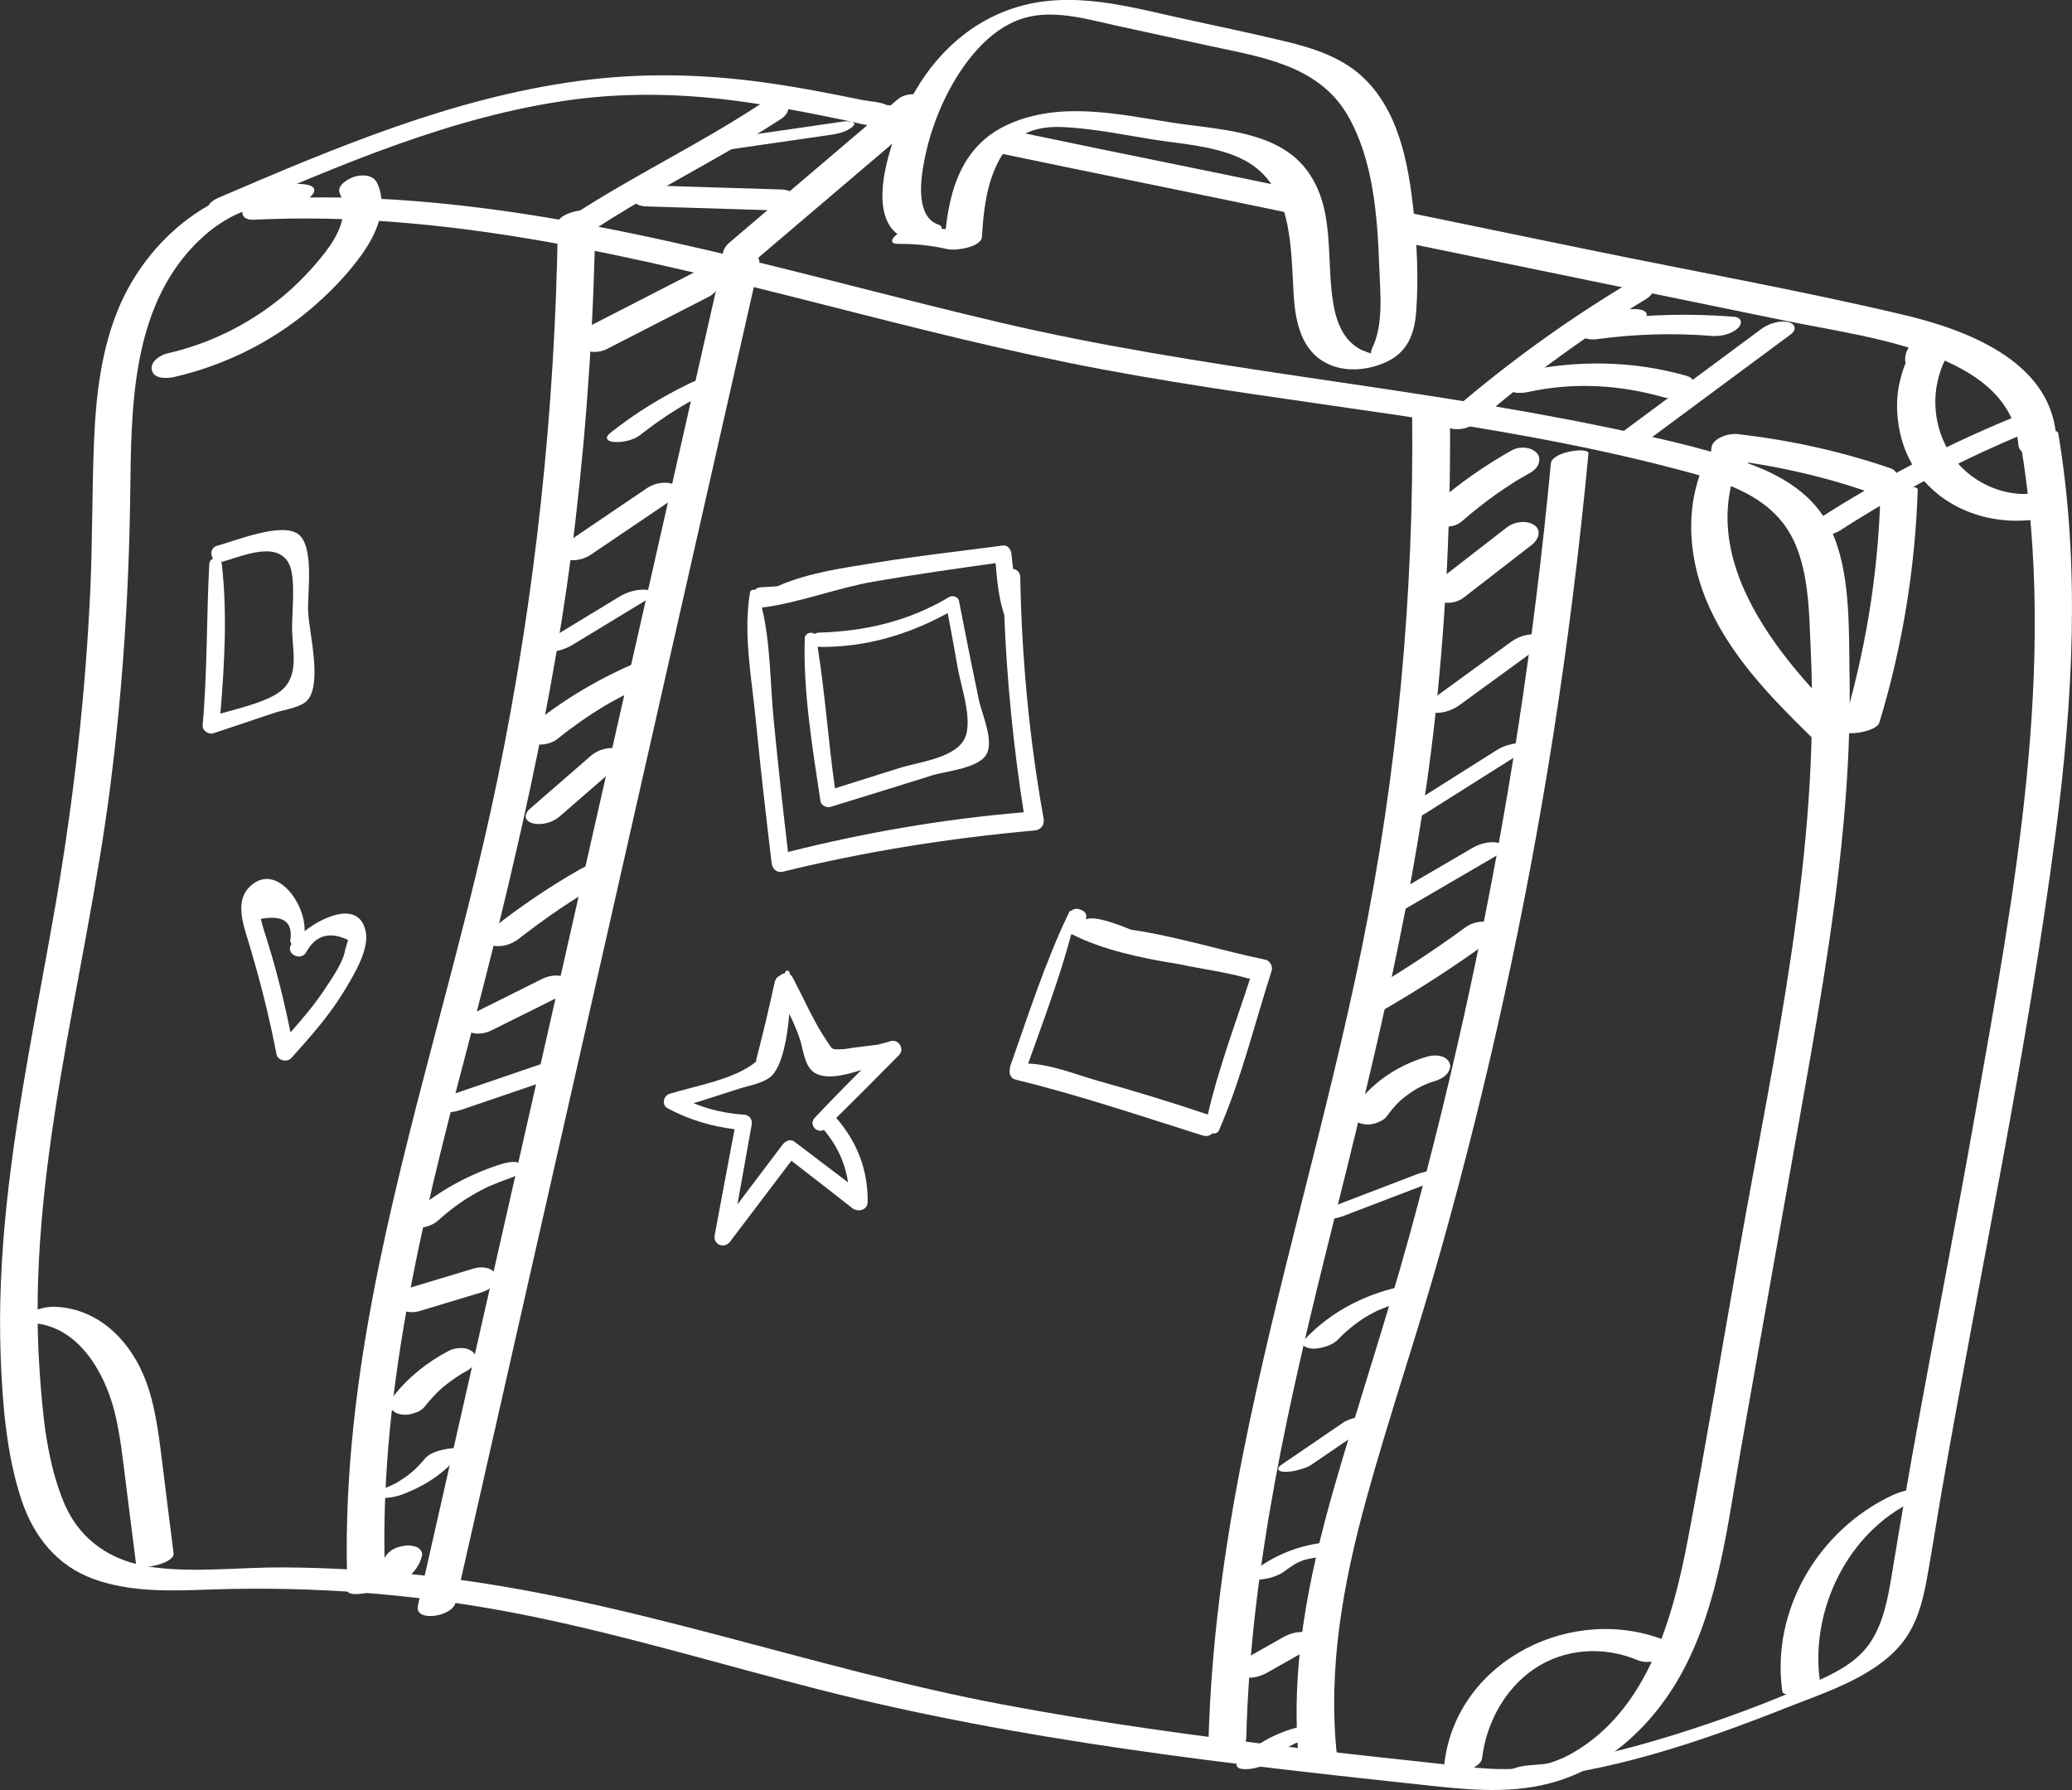 <?xml version="1.0" encoding="utf-8"?>
<!-- Generator: Adobe Illustrator 26.0.3, SVG Export Plug-In . SVG Version: 6.00 Build 0)  -->
<svg version="1.1" id="Layer_1" xmlns="http://www.w3.org/2000/svg" xmlns:xlink="http://www.w3.org/1999/xlink" x="0px" y="0px"
	 viewBox="0 0 159.71 137.99" style="enable-background:new 0 0 159.71 137.99;" xml:space="preserve">
<rect x="0" y="0" width="159.71" height="137.99" fill="#333333" stroke="none"/>
<style type="text/css">
	.st0{fill:#FFFFFF;}
</style>
<g>
	<g>
		<g>
			<g>
				<path class="st0" d="M35.13,123.51c6.1-26.91,12.2-53.81,18.29-80.72c1.7-7.48,3.39-14.96,5.09-22.45
					c0.29-1.28-2.66-0.88-2.92,0.28c-6.07,26.77-12.13,53.54-18.2,80.31c-1.73,7.62-3.45,15.24-5.18,22.85
					C31.92,125.07,34.87,124.67,35.13,123.51L35.13,123.51z"/>
			</g>
		</g>
		<g>
			<g>
				<path class="st0" d="M43,17.21c-0.2,14.33-1.73,28.62-4.61,42.66c-2.77,13.49-7.1,26.62-9.67,40.15
					c-1.41,7.45-2.24,15.02-1.93,22.61c0.02,0.59,2.93,0.1,2.9-0.78c-0.57-13.9,2.76-27.49,6.27-40.83
					c3.56-13.55,6.79-27.07,8.41-41.01c0.91-7.83,1.42-15.71,1.53-23.59C45.9,15.88,43.01,16.3,43,17.21L43,17.21z"/>
			</g>
		</g>
		<g>
			<g>
				<path class="st0" d="M108.85,32.01c0.14,13.79-1.13,27.58-3.89,41.1c-2.67,13.07-6.54,25.85-9.14,38.93
					c-1.46,7.34-2.48,14.78-2.67,22.27c-0.03,1.34,2.89,0.8,2.91-0.3c0.34-13.32,3.36-26.34,6.58-39.21
					c3.28-13.13,6.54-26.22,8-39.71c0.84-7.76,1.2-15.57,1.12-23.38C111.75,30.36,108.84,30.91,108.85,32.01L108.85,32.01z"/>
			</g>
		</g>
		<g>
			<g>
				<path class="st0" d="M103.05,135.3c-0.72-6.68,0.49-13.29,2.26-19.72c1.77-6.43,3.94-12.75,5.74-19.17
					c3.64-12.95,6.52-26.11,8.62-39.39c1.16-7.33,2.07-14.69,2.77-22.07c0.05-0.5-2.81-0.16-2.9,0.78
					c-1.27,13.5-3.32,26.92-6.17,40.18c-1.41,6.57-3.01,13.11-4.8,19.59c-1.78,6.44-3.9,12.77-5.74,19.19
					c-1.99,6.95-3.46,14.14-2.67,21.39C100.22,136.74,103.14,136.16,103.05,135.3L103.05,135.3z"/>
			</g>
		</g>
		<g>
			<g>
				<path class="st0" d="M13.39,29.07c3.82-0.87,7.46-2.65,10.46-5.17c1.51-1.27,2.9-2.69,4.05-4.3c1.1-1.54,2.04-3.61,1.18-5.47
					c-0.29-0.64-1.08-0.69-1.69-0.53c-0.43,0.11-1.49,0.67-1.2,1.3c0.74,1.61-0.14,3.28-1.14,4.57c-1.01,1.3-2.16,2.5-3.43,3.53
					c-2.56,2.06-5.51,3.51-8.71,4.24c-0.54,0.12-1.37,0.64-1.2,1.3C11.86,29.23,12.88,29.18,13.39,29.07L13.39,29.07z"/>
			</g>
		</g>
		<g>
			<g>
				<path class="st0" d="M131.71,35.05c-1.99,3.68-1.63,8.13,0.08,11.84c1.77,3.85,4.79,6.95,7.78,9.88
					c0.52,0.51,3.14-0.58,2.73-0.97c-5.42-5.31-12.08-13.29-7.75-21.28c0.24-0.44-1.02-0.26-1.15-0.24
					C132.93,34.37,131.98,34.56,131.71,35.05L131.71,35.05z"/>
			</g>
		</g>
		<g>
			<g>
				<path class="st0" d="M114.24,135.53c0.33-2.69,1.72-5.3,3.98-6.85c2.36-1.62,5.39-1.8,8.01-0.7c0.65,0.27,1.47,0.13,2.06-0.25
					c0.37-0.24,0.9-0.92,0.24-1.2c-7.16-3-16.2,1.37-17.19,9.35C111.19,137.08,114.11,136.57,114.24,135.53L114.24,135.53z"/>
			</g>
		</g>
		<g>
			<g>
				<path class="st0" d="M2.42,101.99c3.55,0.17,5.62,3.73,6.4,6.8c0.45,1.79,0.64,3.64,0.87,5.47c0.26,2.09,0.52,4.17,0.79,6.26
					c0.08,0.63,3,0.04,2.9-0.78c-0.28-2.21-0.56-4.42-0.83-6.63c-0.26-2.03-0.47-4.08-1.09-6.04c-1.04-3.28-3.54-6.15-7.16-6.33
					c-0.67-0.03-1.5,0.14-2.05,0.55C1.81,101.6,1.82,101.96,2.42,101.99L2.42,101.99z"/>
			</g>
		</g>
		<g>
			<g>
				<path class="st0" d="M19.53,16.94c14.92-0.74,29.51,2.88,43.86,6.52c7.15,1.82,14.3,3.65,21.56,5.01
					c7.39,1.39,14.85,2.36,22.28,3.46c7.42,1.1,14.83,2.34,22.09,4.26c2.84,0.75,6,1.59,7.96,3.94c2.19,2.62,2.14,6.72,2.29,9.94
					c0.74,15.48-2.78,30.91-5.46,46.06c-1.33,7.5-2.57,15.01-4,22.49c-1.16,6.11-3.1,13.19-8.9,16.52
					c-3.18,1.83-6.86,1.2-10.33,0.82c-3.7-0.4-7.4-0.8-11.09-1.24c-7.54-0.89-15.08-1.92-22.55-3.33
					c-14.79-2.79-29.04-8.2-44.03-9.88c-3.79-0.42-7.59-0.66-11.4-0.68c-3.33-0.02-6.76,0.43-10.07-0.02
					c-3.11-0.42-5.56-2.02-6.8-4.95c-1.33-3.15-1.66-6.83-1.89-10.21C2.01,90.5,6.57,75.61,8.49,60.69
					c0.97-7.56,1.46-15.16,1.55-22.78c0.08-6.5,0.11-14.01,4.94-19.01c1.96-2.03,4.41-3.35,7.29-3.08c1.1,0.11,3.08-1.43,1.13-1.62
					c-6.18-0.59-11.72,3.81-14.12,9.24c-1.49,3.38-1.9,7.13-2.04,10.79c-0.15,3.75-0.11,7.5-0.28,11.25
					c-0.37,8.12-1.29,16.2-2.67,24.21C2.95,77.44,1.31,85.14,0.5,92.97c-0.4,3.85-0.59,7.72-0.45,11.59
					c0.14,3.65,0.44,7.52,1.59,11.02c0.92,2.81,2.72,5.11,5.56,6.14c2.91,1.06,6.08,0.92,9.13,0.81c7.94-0.26,15.88,0.35,23.68,1.88
					c7.83,1.54,15.46,3.88,23.19,5.85c15.52,3.95,31.46,5.73,47.35,7.43c3.43,0.37,6.85,0.61,10.16-0.61c2.84-1.05,5.27-3,7.13-5.38
					c4.39-5.61,5.14-13.16,6.34-19.94c1.43-8.08,2.86-16.16,4.3-24.24c1.4-7.91,2.86-15.83,3.6-23.84
					c0.37-3.97,0.56-7.96,0.48-11.94c-0.06-3.5,0.08-7.69-1.44-10.93c-1.28-2.73-3.89-4.24-6.64-5.18
					c-3.51-1.2-7.19-1.98-10.82-2.73c-15.45-3.2-31.21-4.43-46.59-8.04c-14.98-3.52-29.81-8.17-45.23-9.37
					c-3.71-0.29-7.44-0.35-11.16-0.17c-0.59,0.03-1.62,0.18-1.91,0.79C18.48,16.67,18.99,16.97,19.53,16.94L19.53,16.94z"/>
			</g>
		</g>
		<g>
			<g>
				<path class="st0" d="M141.84,40.89c4.56-2.94,9.37-5.47,14.4-7.54c0.38-0.16,1.18-0.63,0.78-1.13
					c-0.38-0.48-1.48-0.18-1.91-0.01c-5.24,2.16-10.29,4.79-15.05,7.86c-0.4,0.26-0.85,0.76-0.27,1.09
					C140.34,41.48,141.35,41.2,141.84,40.89L141.84,40.89z"/>
			</g>
		</g>
		<g>
			<g>
				<path class="st0" d="M126.65,34.21c3.8-2.82,7.6-5.63,11.4-8.45c0.49-0.36,0.3-0.84-0.25-0.94c-0.7-0.13-1.49,0.14-2.05,0.55
					c-3.8,2.82-7.6,5.63-11.4,8.45c-0.49,0.36-0.3,0.84,0.25,0.94C125.3,34.89,126.09,34.63,126.65,34.21L126.65,34.21z"/>
			</g>
		</g>
		<g>
			<g>
				<path class="st0" d="M113.94,32.48c4.05-3.52,8.4-6.68,12.99-9.46c0.44-0.27,0.81-0.85,0.24-1.19
					c-0.59-0.34-1.53-0.07-2.06,0.26c-4.77,2.89-9.29,6.2-13.51,9.86c-0.47,0.41-0.28,0.95,0.29,1.09
					C112.58,33.2,113.42,32.94,113.94,32.48L113.94,32.48z"/>
			</g>
		</g>
		<g>
			<g>
				<path class="st0" d="M58.14,20.13c4.32-3.68,8.65-7.36,12.97-11.04c0.48-0.41,0.73-1.13,0.14-1.57
					c-0.57-0.43-1.56-0.29-2.08,0.16c-4.32,3.68-8.65,7.36-12.97,11.04c-0.48,0.41-0.73,1.13-0.14,1.57
					C56.63,20.71,57.62,20.58,58.14,20.13L58.14,20.13z"/>
			</g>
		</g>
		<g>
			<g>
				<path class="st0" d="M45.93,17.61c4.64-3.03,9.66-5.43,14.3-8.46c0.44-0.29,0.81-0.88,0.23-1.23c-0.58-0.35-1.54-0.1-2.06,0.24
					c-4.64,3.03-9.66,5.43-14.3,8.46c-0.44,0.29-0.81,0.88-0.23,1.23C44.45,18.2,45.41,17.95,45.93,17.61L45.93,17.61z"/>
			</g>
		</g>
		<g>
			<g>
				<path class="st0" d="M134.72,35.92c0.03-0.54,0.07-1.08,0.1-1.62c-0.66,0.37-1.32,0.74-1.98,1.11
					c3.79,0.42,7.51,1.26,11.12,2.49c0.66,0.23,1.58-0.04,2.05-0.55c0.45-0.49,0.28-1.06-0.34-1.27c-3.82-1.3-7.77-2.17-11.78-2.62
					c-0.61-0.07-1.93,0.3-1.98,1.11c-0.03,0.54-0.07,1.08-0.1,1.62C131.71,37.58,134.64,37.1,134.72,35.92L134.72,35.92z"/>
			</g>
		</g>
		<g>
			<g>
				<path class="st0" d="M144.93,38.52c-0.2,6-1.19,11.94-2.93,17.68c-0.19,0.63,2.63,0.27,2.86-0.49
					c1.77-5.83,2.76-11.87,2.96-17.97C147.84,37.26,144.96,37.64,144.93,38.52L144.93,38.52z"/>
			</g>
		</g>
		<g>
			<g>
				<path class="st0" d="M107.47,18.53c9.96,2.05,19.91,4.1,29.87,6.14c4.05,0.83,8.28,1.39,12.13,2.95
					c2.99,1.22,5.8,3.22,6.11,6.68c0.12,1.35,3.02,0.65,2.9-0.78c-0.51-5.76-7.03-8.14-11.84-9.27c-7.97-1.88-16.07-3.33-24.09-4.98
					c-4.69-0.97-9.39-1.93-14.08-2.9C107.01,16.09,105.55,18.14,107.47,18.53L107.47,18.53z"/>
			</g>
		</g>
		<g>
			<g>
				<path class="st0" d="M77.25,11.86c7.39,1.55,14.79,3.02,22.18,4.57c0.66,0.14,1.56-0.08,2.05-0.55
					c0.43-0.42,0.35-0.89-0.27-1.02c-7.39-1.55-14.79-3.02-22.18-4.57c-0.66-0.14-1.56,0.08-2.05,0.55
					C76.54,11.26,76.63,11.74,77.25,11.86L77.25,11.86z"/>
			</g>
		</g>
		<g>
			<g>
				<path class="st0" d="M18.04,16.23c8.39-3.6,16.94-7.3,26.05-8.54C48.74,7.06,53.38,7.25,58,7.95c2.39,0.36,4.77,0.83,7.13,1.32
					c0.92,0.19,1.91,0.51,2.86,0.47c0.46-0.02,0.92-0.12,1.35-0.28c0.17-0.07,0.34-0.14,0.5-0.23c0.34-0.18,0.2-0.13-0.44,0.14
					c0.65,0.1,1.56-0.09,2.05-0.55c0.41-0.39,0.39-0.81-0.24-0.91c-0.86-0.13-1.68-0.07-2.49,0.27c-0.17,0.07-0.33,0.15-0.48,0.24
					c0.75-0.16,0.79-0.27,0.12-0.32c-0.51-0.25-1.33-0.28-1.89-0.39c-2.53-0.52-5.06-1.01-7.62-1.36c-4.76-0.66-9.55-0.75-14.32-0.1
					c-9.65,1.31-18.71,5.14-27.59,8.95c-0.4,0.17-1.13,0.54-0.8,1.06C16.44,16.73,17.7,16.38,18.04,16.23L18.04,16.23z"/>
			</g>
		</g>
		<g>
			<g>
				<path class="st0" d="M155.75,34.17c2.88,17.16-0.52,34.77-3.5,51.68c-1.37,7.81-2.9,15.58-4.32,23.38
					c-0.74,4.05-1.44,8.1-2.11,12.16c-0.29,1.76-0.62,3.61-1.6,5.14c-1.06,1.64-2.8,2.46-4.53,3.23c-3.46,1.53-7.02,2.85-10.63,3.97
					c-3.61,1.12-7.33,2.09-11.11,2.35c-0.5,0.03-1.65,0.21-1.94,0.69c-0.29,0.49,0.26,0.48,0.68,0.45
					c7.17-0.49,14.31-2.92,20.95-5.55c2.99-1.19,6.7-2.33,8.85-4.86c1.23-1.45,1.71-3.3,2.04-5.13c0.39-2.15,0.72-4.3,1.09-6.45
					c2.95-17,6.6-33.89,8.83-51.01c1.33-10.22,1.91-20.61,0.2-30.82C158.55,32.83,155.63,33.46,155.75,34.17L155.75,34.17z"/>
			</g>
		</g>
		<g>
			<g>
				<path class="st0" d="M149.76,27.26c0.03,0.15-0.35,0.4-0.43,0.43c-0.26,0.07-0.51,0.14-0.77,0.21c-0.09,0-0.18,0-0.27-0.01
					c-0.2-0.07-0.41-0.14-0.61-0.21c0.01,0.01,0.02,0.02,0.03,0.02c-0.11-0.15-0.22-0.29-0.33-0.44c0.09-0.38,0.09-0.47,0-0.26
					c-0.06,0.1-0.12,0.21-0.18,0.31c-0.1,0.19-0.19,0.38-0.27,0.57c-0.18,0.42-0.32,0.85-0.43,1.29c-0.23,0.84-0.31,1.72-0.26,2.59
					c0.09,1.75,0.63,3.45,1.7,4.86c2.22,2.93,6.1,4.03,9.62,3.31c0.57-0.12,1.37-0.7,1.19-1.36c-0.19-0.72-1.15-0.7-1.71-0.59
					c-0.25,0.05-0.74,0.11-1.15,0.1c-0.29,0-0.81-0.06-1.18-0.14c-0.8-0.17-1.58-0.49-2.28-0.93c-1.54-0.97-2.61-2.47-3.04-4.24
					c-0.44-1.8-0.2-3.68,0.68-5.31c0.21-0.39,0.4-0.83,0.1-1.24c-0.38-0.51-1.17-0.51-1.72-0.36c-0.97,0.26-1.77,1.11-1.57,2.16
					C147.12,29.35,150.02,28.61,149.76,27.26L149.76,27.26z"/>
			</g>
		</g>
		<g>
			<g>
				<path class="st0" d="M72.34,17.32c-1.65-0.57-1.41-3.08-1.19-4.41c0.27-1.66,0.77-3.29,1.46-4.83C73.86,5.3,76.14,2,79.33,1.29
					c2.22-0.5,4.67,0.24,6.83,0.71c2.28,0.5,4.57,1,6.85,1.49c4.03,0.88,8.54,1.46,10.83,5.34c2.01,3.42,2.33,7.8,2.47,11.67
					c0.07,2,0.37,4.58-0.58,6.41c0.03-0.06-0.13,0.4-0.01,0.32c-0.08,0.05-0.82-0.28-0.75-0.24c-0.29-0.14-0.58-0.34-0.81-0.56
					c-0.82-0.76-1.19-1.89-1.38-2.96c-0.61-3.48,0.21-7.42-2.11-10.43c-2.31-3.01-6.91-3.05-10.33-3.59
					C86.17,8.8,81.7,7.77,77.67,9.61c-3.79,1.73-4.67,5.59-4.88,9.41c0.88-0.32,1.76-0.64,2.64-0.96c-1.43-0.32-2.86-0.48-4.33-0.47
					c-0.65,0-1.53,0.12-2.05,0.55c-0.36,0.3-0.47,0.66,0.18,0.66c1.3-0.01,2.56,0.12,3.82,0.41c0.59,0.13,2.59-0.14,2.64-0.96
					c0.11-1.96,0.34-3.99,1.25-5.77c1.09-2.14,2.8-2.81,5.11-2.68c2.3,0.12,4.6,0.6,6.87,0.96c2.17,0.34,4.57,0.48,6.59,1.39
					c4.13,1.84,3.97,6.66,4.2,10.49c0.11,1.84,0.46,3.99,2.11,5.11c1.45,0.98,3.36,0.88,4.91,0.21c1.72-0.73,2.3-2.16,2.43-3.94
					c0.19-2.55,0.06-5.15-0.2-7.69c-0.4-3.81-1.19-8.15-4.31-10.73c-1.67-1.37-3.81-2-5.88-2.48C96.39,2.55,94,2.05,91.61,1.53
					c-4.47-0.97-9.03-2.38-13.55-0.88c-3.72,1.24-6.51,4.11-8.17,7.61c-1.11,2.35-3.63,8.91,0.07,10.2c0.59,0.21,1.49-0.1,2.03-0.36
					C72.28,17.95,72.94,17.53,72.34,17.32L72.34,17.32z"/>
			</g>
		</g>
		<g>
			<g>
				<path class="st0" d="M112.68,40.19c0.83-0.73,1.69-1.41,2.59-2.05c0.44-0.31,0.89-0.62,1.35-0.91c0.06-0.04,0.11-0.07,0.17-0.11
					c0.16-0.1,0.01,0-0.07,0.04c0.11-0.06,0.22-0.14,0.34-0.2c0.25-0.15,0.51-0.3,0.77-0.44c0.3-0.17,0.6-0.38,0.74-0.71
					c0.11-0.26,0.12-0.61-0.07-0.84c-0.45-0.55-1.39-0.58-1.98-0.25c-2.06,1.16-4,2.51-5.78,4.06c-0.24,0.21-0.47,0.47-0.5,0.8
					c-0.03,0.29,0.12,0.6,0.36,0.76C111.19,40.74,112.15,40.66,112.68,40.19L112.68,40.19z"/>
			</g>
		</g>
		<g>
			<g>
				<path class="st0" d="M112.82,46.07c1.76-1.36,3.52-2.73,5.28-4.09c0.47-0.36,0.76-1.12,0.15-1.51
					c-0.61-0.39-1.52-0.26-2.08,0.17c-1.76,1.36-3.52,2.73-5.28,4.09c-0.47,0.36-0.76,1.12-0.15,1.51
					C111.36,46.63,112.26,46.5,112.82,46.07L112.82,46.07z"/>
			</g>
		</g>
		<g>
			<g>
				<path class="st0" d="M112.45,54.39c2.11-1.54,4.22-3.07,6.33-4.61c0.15-0.11,0.36-0.34,0.31-0.55c-0.06-0.21-0.36-0.3-0.54-0.32
					c-0.7-0.09-1.48,0.14-2.05,0.55c-2.11,1.54-4.22,3.07-6.33,4.61c-0.15,0.11-0.36,0.34-0.31,0.55c0.06,0.21,0.36,0.3,0.54,0.32
					C111.1,55.02,111.88,54.8,112.45,54.39L112.45,54.39z"/>
			</g>
		</g>
		<g>
			<g>
				<path class="st0" d="M109.88,62.7c2.57-1.62,5.14-3.25,7.71-4.87c0.08-0.05,0.39-0.23,0.35-0.4c-0.04-0.16-0.4-0.17-0.5-0.17
					c-0.67,0-1.48,0.19-2.05,0.55c-2.57,1.62-5.14,3.25-7.71,4.87c-0.08,0.05-0.39,0.23-0.35,0.4c0.04,0.16,0.4,0.17,0.5,0.17
					C108.5,63.25,109.32,63.06,109.88,62.7L109.88,62.7z"/>
			</g>
		</g>
		<g>
			<g>
				<path class="st0" d="M108.03,70.23c2.42-1.41,4.84-2.83,7.27-4.24c0.34-0.2,0.91-0.72,0.3-0.97c-0.59-0.24-1.52,0.01-2.04,0.31
					c-2.42,1.41-4.84,2.83-7.27,4.24c-0.34,0.2-0.91,0.72-0.3,0.97C106.58,70.78,107.51,70.53,108.03,70.23L108.03,70.23z"/>
			</g>
		</g>
		<g>
			<g>
				<path class="st0" d="M106.61,77.87c2.84-1.64,5.6-3.43,8.25-5.37c0.42-0.31,0.82-0.92,0.21-1.28c-0.58-0.34-1.55-0.14-2.06,0.23
					c-2.65,1.94-5.4,3.73-8.25,5.37c-0.47,0.27-0.79,0.94-0.21,1.28C105.17,78.47,106.04,78.2,106.61,77.87L106.61,77.87z"/>
			</g>
		</g>
		<g>
			<g>
				<path class="st0" d="M106.89,86.06c0.27-0.38,0.56-0.73,0.89-1.06c0.08-0.08,0.16-0.15,0.24-0.23c0.12-0.11-0.24,0.2-0.06,0.06
					c0.05-0.04,0.09-0.08,0.14-0.12c0.18-0.15,0.36-0.29,0.55-0.42c0.18-0.13,0.36-0.24,0.55-0.36c-0.41,0.26-0.04,0.03,0.06-0.03
					c0.1-0.05,0.19-0.1,0.29-0.15c0.21-0.1,0.42-0.19,0.64-0.28c0.23-0.09-0.31,0.11-0.14,0.05c0.06-0.02,0.11-0.04,0.17-0.06
					c0.12-0.04,0.23-0.07,0.35-0.11c0.34-0.1,0.71-0.28,0.95-0.55c0.17-0.19,0.33-0.52,0.24-0.79c-0.23-0.67-1.13-0.73-1.7-0.57
					c-2.2,0.62-4.24,1.94-5.57,3.81c-0.17,0.24-0.33,0.48-0.24,0.79c0.07,0.27,0.35,0.48,0.61,0.56c0.35,0.11,0.75,0.11,1.1,0.01
					C106.28,86.51,106.68,86.35,106.89,86.06L106.89,86.06z"/>
			</g>
		</g>
		<g>
			<g>
				<path class="st0" d="M103.52,93.75c2.26-0.87,4.52-1.73,6.79-2.6c0.2-0.08,1.25-0.47,0.86-0.82c-0.16-0.15-0.56-0.11-0.74-0.09
					c-0.38,0.04-0.77,0.12-1.13,0.25c-2.26,0.87-4.52,1.73-6.79,2.6c-0.2,0.08-1.25,0.47-0.86,0.82c0.16,0.15,0.56,0.11,0.74,0.09
					C102.77,93.96,103.16,93.88,103.52,93.75L103.52,93.75z"/>
			</g>
		</g>
		<g>
			<g>
				<path class="st0" d="M103.19,103.21c0.09-0.1,0.19-0.2,0.29-0.3c0.05-0.05,0.1-0.1,0.15-0.14c0.24-0.23-0.07,0.06,0.07-0.06
					c0.2-0.18,0.41-0.36,0.63-0.53c0.23-0.18,0.47-0.35,0.71-0.51c0.1-0.07,0.09-0.05-0.01,0c0.06-0.04,0.12-0.07,0.18-0.11
					c0.13-0.08,0.27-0.16,0.4-0.23c0.12-0.07,0.24-0.13,0.36-0.19c0.06-0.03,0.12-0.06,0.18-0.09c0.18-0.09-0.23,0.1-0.05,0.02
					c0.27-0.12,0.54-0.23,0.81-0.33c0.06-0.02,0.14-0.04,0.19-0.07c-0.07,0.04-0.28,0.09-0.09,0.03c0.13-0.04,0.26-0.08,0.4-0.12
					c0.15-0.04,0.3-0.08,0.45-0.11c0.04-0.01,0.28-0.06,0.06-0.01c-0.25,0.06,0.08-0.01,0.11-0.02c0.38-0.07,0.76-0.17,1.1-0.36
					c0.19-0.1,0.5-0.3,0.57-0.54c0.16-0.58-0.94-0.51-1.21-0.46c-3.02,0.55-5.85,1.95-7.96,4.21c-0.46,0.49,0.4,0.69,0.74,0.68
					C101.93,103.93,102.72,103.72,103.19,103.21L103.19,103.21z"/>
			</g>
		</g>
		<g>
			<g>
				<path class="st0" d="M101.09,112.91c1.55-1.06,3.11-2.12,4.66-3.18c0.1-0.07,0.39-0.25,0.34-0.42
					c-0.05-0.17-0.39-0.19-0.51-0.19c-0.35-0.01-0.72,0.05-1.06,0.15c-0.34,0.1-0.7,0.2-0.99,0.4c-1.55,1.06-3.11,2.12-4.66,3.18
					c-0.1,0.07-0.39,0.25-0.34,0.42c0.05,0.17,0.39,0.19,0.51,0.19c0.35,0.01,0.72-0.05,1.06-0.15
					C100.44,113.22,100.8,113.11,101.09,112.91L101.09,112.91z"/>
			</g>
		</g>
		<g>
			<g>
				<path class="st0" d="M99.14,121.03c-0.24,0.19-0.01,0.01,0.04-0.03c0.07-0.05,0.13-0.1,0.2-0.14c0.12-0.08,0.24-0.16,0.36-0.24
					c0.08-0.05,0.35-0.17-0.01,0c0.07-0.04,0.15-0.08,0.22-0.12c0.13-0.07,0.26-0.12,0.39-0.19c-0.46,0.23-0.01,0.01,0.13-0.04
					c0.08-0.03,0.16-0.05,0.23-0.08c-0.28,0.09-0.35,0.11-0.2,0.07c0.04-0.01,0.08-0.02,0.12-0.03c0.14-0.04,0.68-0.14,0.09-0.03
					c0.16-0.03,0.32-0.06,0.49-0.09c0.37-0.05,0.77-0.18,1.1-0.35c0.17-0.08,0.51-0.26,0.59-0.47c0.19-0.52-1-0.36-1.17-0.33
					c-1.9,0.28-3.72,1.05-5.22,2.26c-0.14,0.11-0.18,0.3-0.04,0.42c0.16,0.14,0.56,0.13,0.74,0.12
					C97.9,121.68,98.6,121.47,99.14,121.03L99.14,121.03z"/>
			</g>
		</g>
		<g>
			<g>
				<path class="st0" d="M97.7,128.93c1.01-0.57,2.03-1.15,3.04-1.72c0.21-0.12,0.49-0.4,0.54-0.66c0.04-0.24-0.1-0.47-0.31-0.58
					c-0.65-0.33-1.47-0.09-2.06,0.24c-1.01,0.57-2.03,1.15-3.04,1.72c-0.21,0.12-0.49,0.4-0.54,0.66c-0.04,0.24,0.1,0.47,0.31,0.58
					C96.29,129.5,97.11,129.27,97.7,128.93L97.7,128.93z"/>
			</g>
		</g>
		<g>
			<g>
				<path class="st0" d="M98.09,135.65c0.12-0.12,0.23-0.24,0.36-0.35c0.03-0.03,0.23-0.2,0.1-0.09c-0.13,0.12,0.02-0.01,0.04-0.03
					c0.03-0.02,0.06-0.05,0.09-0.07c0.13-0.1,0.27-0.2,0.41-0.3c0.07-0.04,0.13-0.09,0.2-0.13c0.04-0.02,0.17-0.1-0.01,0
					c-0.2,0.12-0.02,0.01,0.02-0.01c0.14-0.08,0.28-0.15,0.42-0.22c0.06-0.03,0.36-0.16,0.1-0.05c-0.25,0.11,0.02,0,0.08-0.03
					c0.08-0.03,0.17-0.06,0.25-0.09c0.04-0.01,0.08-0.02,0.11-0.04c0,0-0.4,0.12-0.21,0.07c0.17-0.05,0.34-0.1,0.52-0.14
					c0.32-0.07,0.71-0.23,0.98-0.43c0.1-0.07,0.4-0.31,0.32-0.49c-0.08-0.2-0.34-0.25-0.53-0.27c-0.36-0.03-0.72,0.04-1.07,0.12
					c-1.81,0.42-3.55,1.33-4.83,2.69c-0.13,0.13-0.19,0.31-0.04,0.45c0.17,0.15,0.56,0.15,0.75,0.14c0.38-0.02,0.77-0.1,1.13-0.25
					C97.58,136.01,97.88,135.88,98.09,135.65L98.09,135.65z"/>
			</g>
		</g>
		<g>
			<g>
				<path class="st0" d="M126.05,23.83c-0.17,0-0.35,0-0.52,0c-0.19,0-0.38,0.02-0.56,0.07c-0.2,0.03-0.39,0.09-0.57,0.17
					c-0.17,0.06-0.32,0.14-0.46,0.25c-0.13,0.07-0.23,0.17-0.33,0.28c-0.04,0.06-0.07,0.13-0.11,0.19
					c-0.04,0.13-0.01,0.25,0.09,0.34c0.06,0.04,0.12,0.08,0.19,0.11c0.19,0.07,0.38,0.1,0.58,0.09c0.17,0,0.35,0,0.52,0
					c0.19,0,0.38-0.02,0.56-0.07c0.2-0.03,0.39-0.09,0.57-0.17c0.17-0.06,0.32-0.14,0.46-0.25c0.13-0.07,0.23-0.17,0.33-0.28
					c0.04-0.06,0.07-0.13,0.11-0.19c0.04-0.13,0.01-0.25-0.09-0.34c-0.06-0.04-0.12-0.08-0.19-0.11
					C126.44,23.86,126.25,23.83,126.05,23.83L126.05,23.83z"/>
			</g>
		</g>
		<g>
			<g>
				<path class="st0" d="M123.13,26.14c2.89-0.39,5.82-0.48,8.73-0.25c0.7,0.06,1.49-0.08,2.05-0.55c0.42-0.35,0.38-0.87-0.25-0.92
					c-3.37-0.27-6.75-0.19-10.1,0.26c-0.5,0.07-1.53,0.34-1.66,0.93C121.77,26.22,122.81,26.19,123.13,26.14L123.13,26.14z"/>
			</g>
		</g>
		<g>
			<g>
				<path class="st0" d="M117.88,30.2c3.43-0.74,7-0.54,10.36,0.43c0.66,0.19,1.56-0.08,2.05-0.55c0.46-0.45,0.3-0.94-0.3-1.11
					c-4.09-1.17-8.39-1.23-12.53-0.34c-0.47,0.1-1.39,0.56-1.24,1.18C116.38,30.45,117.46,30.3,117.88,30.2L117.88,30.2z"/>
			</g>
		</g>
		<g>
			<g>
				<path class="st0" d="M54.94,11.71c2.95-0.43,5.89-0.85,8.84-1.28c0.64-0.09,1.45-0.22,1.94-0.67c0.47-0.42-0.43-0.43-0.66-0.4
					c-2.95,0.43-5.89,0.85-8.84,1.28c-0.64,0.09-1.45,0.22-1.94,0.67C53.8,11.74,54.7,11.74,54.94,11.71L54.94,11.71z"/>
			</g>
		</g>
		<g>
			<g>
				<path class="st0" d="M49.77,15.91c3.13,0.1,6.26,0.19,9.38,0.29c0.63,0.02,1.54-0.23,1.92-0.78c0.39-0.57-0.33-0.79-0.77-0.81
					c-3.13-0.1-6.26-0.19-9.38-0.29c-0.63-0.02-1.54,0.23-1.92,0.78C48.61,15.68,49.33,15.9,49.77,15.91L49.77,15.91z"/>
			</g>
		</g>
		<g>
			<g>
				<path class="st0" d="M46.75,26.92c2.63-1.35,5.26-2.7,7.89-4.05c0.53-0.27,1.1-0.94,0.67-1.54c-0.42-0.59-1.41-0.54-1.98-0.24
					c-2.63,1.35-5.26,2.7-7.89,4.05c-0.53,0.27-1.1,0.94-0.67,1.54C45.2,27.26,46.18,27.21,46.75,26.92L46.75,26.92z"/>
			</g>
		</g>
		<g>
			<g>
				<path class="st0" d="M49.35,33.53c0.88-0.69,1.79-1.34,2.74-1.93c0.12-0.07,0.24-0.15,0.36-0.22c0.12-0.07,0.12-0.07,0,0
					c0.06-0.04,0.12-0.07,0.18-0.11c0.24-0.14,0.48-0.28,0.73-0.41c0.49-0.27,0.99-0.52,1.49-0.77c0.29-0.14,0.96-0.68,0.33-0.87
					c-0.64-0.19-1.46,0.06-2.03,0.34c-2.14,1.03-4.18,2.29-6.04,3.76c-0.12,0.1-0.38,0.29-0.32,0.49c0.05,0.19,0.37,0.25,0.52,0.26
					C47.95,34.13,48.83,33.94,49.35,33.53L49.35,33.53z"/>
			</g>
		</g>
		<g>
			<g>
				<path class="st0" d="M45.5,42.79c2.08-1.41,4.15-2.81,6.23-4.22c0.39-0.26,0.86-0.9,0.23-1.21c-0.61-0.3-1.51-0.12-2.06,0.25
					c-2.08,1.41-4.15,2.81-6.23,4.22c-0.39,0.26-0.86,0.9-0.23,1.21C44.05,43.34,44.95,43.15,45.5,42.79L45.5,42.79z"/>
			</g>
		</g>
		<g>
			<g>
				<path class="st0" d="M44.15,49.7c1.94-1.18,3.87-2.35,5.81-3.53c0.12-0.07,0.38-0.29,0.33-0.47c-0.05-0.19-0.38-0.23-0.52-0.24
					c-0.71-0.04-1.45,0.18-2.05,0.55c-1.94,1.18-3.87,2.35-5.81,3.53c-0.12,0.07-0.38,0.29-0.33,0.47c0.05,0.19,0.38,0.23,0.52,0.24
					C42.8,50.29,43.55,50.06,44.15,49.7L44.15,49.7z"/>
			</g>
		</g>
		<g>
			<g>
				<path class="st0" d="M42.93,56.99c1.17-0.94,2.4-1.81,3.69-2.58c0.16-0.09,0.32-0.19,0.48-0.28c0.2-0.12-0.17,0.09,0.04-0.02
					c0.08-0.04,0.16-0.09,0.24-0.13c0.32-0.18,0.65-0.35,0.98-0.51c0.68-0.34,1.38-0.66,2.08-0.95c0.48-0.2,1.14-0.82,0.72-1.36
					c-0.44-0.55-1.41-0.37-1.95-0.14c-2.93,1.22-5.69,2.85-8.16,4.84c-0.43,0.35-0.81,0.97-0.19,1.35
					C41.43,57.56,42.43,57.39,42.93,56.99L42.93,56.99z"/>
			</g>
		</g>
		<g>
			<g>
				<path class="st0" d="M43.15,62.93c1.58-1.37,3.16-2.75,4.74-4.12c0.17-0.15,0.34-0.42,0.28-0.66c-0.06-0.24-0.35-0.39-0.57-0.44
					c-0.7-0.15-1.51,0.08-2.05,0.55c-1.58,1.37-3.16,2.75-4.74,4.12c-0.17,0.15-0.34,0.42-0.28,0.66c0.06,0.24,0.35,0.39,0.57,0.44
					C41.81,63.63,42.61,63.4,43.15,62.93L43.15,62.93z"/>
			</g>
		</g>
		<g>
			<g>
				<path class="st0" d="M40.03,72.34c0.13-0.11,0.27-0.21,0.4-0.31c0.12-0.09,0.13-0.1,0.04-0.03c0.07-0.05,0.13-0.1,0.2-0.15
					c0.27-0.21,0.54-0.41,0.81-0.61c0.55-0.4,1.1-0.79,1.66-1.17c1.12-0.76,2.28-1.47,3.46-2.13c0.42-0.24,0.83-0.92,0.23-1.21
					c-0.65-0.32-1.47-0.08-2.06,0.25c-2.49,1.41-4.85,3.03-7.09,4.81c-0.49,0.39-0.27,0.99,0.3,1.11
					C38.71,73.04,39.46,72.79,40.03,72.34L40.03,72.34z"/>
			</g>
		</g>
		<g>
			<g>
				<path class="st0" d="M37.85,79.45c1.74-0.87,3.48-1.74,5.22-2.6c0.28-0.14,0.6-0.33,0.76-0.62c0.11-0.21,0.15-0.5-0.03-0.69
					c-0.45-0.49-1.41-0.37-1.94-0.11c-1.74,0.87-3.48,1.74-5.22,2.6c-0.28,0.14-0.6,0.33-0.76,0.62c-0.11,0.21-0.15,0.5,0.03,0.69
					C36.36,79.83,37.31,79.72,37.85,79.45L37.85,79.45z"/>
			</g>
		</g>
		<g>
			<g>
				<path class="st0" d="M35.72,85.5c2.45-0.84,4.89-1.67,7.34-2.51c0.33-0.11,1.22-0.63,0.8-1.07c-0.44-0.45-1.43-0.14-1.9,0.02
					c-2.45,0.84-4.89,1.67-7.34,2.51c-0.33,0.11-1.22,0.63-0.8,1.07C34.25,85.97,35.24,85.66,35.72,85.5L35.72,85.5z"/>
			</g>
		</g>
		<g>
			<g>
				<path class="st0" d="M33.73,94.12c0.43-0.39,0.88-0.76,1.35-1.11c0.24-0.18,0.49-0.35,0.74-0.52c0.1-0.07,0.1-0.06,0,0
					c0.06-0.04,0.12-0.08,0.18-0.11c0.13-0.08,0.27-0.17,0.41-0.25c0.24-0.14,0.49-0.28,0.74-0.41c0.13-0.07,0.25-0.13,0.38-0.19
					c0.08-0.04,0.16-0.08,0.24-0.11c-0.09,0.04-0.2,0.09-0.04,0.02c0.55-0.24,1.11-0.46,1.68-0.65c0.29-0.1,1.24-0.6,0.81-1.01
					c-0.43-0.42-1.43-0.1-1.89,0.06c-2.52,0.84-4.89,2.2-6.86,3.99c-0.13,0.12-0.37,0.32-0.31,0.54c0.06,0.21,0.36,0.29,0.54,0.31
					C32.31,94.74,33.24,94.56,33.73,94.12L33.73,94.12z"/>
			</g>
		</g>
		<g>
			<g>
				<path class="st0" d="M32.3,101.08c1.58-0.48,3.16-0.95,4.74-1.43c0.34-0.1,0.71-0.27,0.95-0.55c0.17-0.19,0.34-0.51,0.25-0.77
					c-0.22-0.65-1.14-0.72-1.7-0.55c-1.58,0.48-3.16,0.95-4.74,1.43c-0.34,0.1-0.71,0.27-0.95,0.55c-0.17,0.19-0.34,0.51-0.25,0.77
					C30.82,101.18,31.74,101.24,32.3,101.08L32.3,101.08z"/>
			</g>
		</g>
		<g>
			<g>
				<path class="st0" d="M32.73,108.44c0.42-0.53,0.88-1.03,1.38-1.48c-0.08,0.08-0.17,0.15-0.25,0.23c0.34-0.31,0.7-0.59,1.08-0.86
					c0.18-0.13,0.37-0.25,0.56-0.37c0.04-0.03,0.09-0.05,0.13-0.08c-0.22,0.13-0.29,0.17-0.19,0.11c0.03-0.02,0.05-0.03,0.08-0.05
					c0.11-0.06,0.21-0.12,0.32-0.18c0.29-0.15,0.6-0.36,0.75-0.67c0.11-0.23,0.13-0.56-0.05-0.77c-0.45-0.53-1.39-0.48-1.96-0.18
					c-1.64,0.86-3.12,2.04-4.26,3.5c-0.17,0.22-0.32,0.49-0.24,0.78c0.07,0.27,0.35,0.48,0.6,0.56c0.35,0.11,0.75,0.11,1.1,0
					C32.12,108.89,32.51,108.73,32.73,108.44L32.73,108.44z"/>
			</g>
		</g>
		<g>
			<g>
				<path class="st0" d="M31.02,115.2c0.92-0.35,1.8-0.79,2.6-1.37c0.74-0.54,1.38-1.15,1.96-1.86c0.13-0.16-0.15-0.28-0.24-0.3
					c-0.27-0.07-0.65-0.02-0.92,0.03c-0.59,0.11-1.31,0.3-1.7,0.78c-0.02,0.03-0.05,0.06-0.07,0.09c0.04-0.05,0.08-0.1,0.12-0.14
					c-0.23,0.27-0.47,0.53-0.72,0.78c-0.13,0.12-0.26,0.24-0.4,0.35c-0.07,0.06-0.14,0.11-0.21,0.17c-0.06,0.05-0.3,0.21-0.06,0.05
					c-0.29,0.19-0.57,0.39-0.87,0.56c-0.18,0.1,0.04-0.03,0.09-0.05c-0.03,0.01-0.07,0.04-0.1,0.05c-0.08,0.04-0.16,0.08-0.24,0.12
					c-0.08,0.04-0.16,0.07-0.24,0.11c-0.04,0.02-0.07,0.03-0.11,0.05c0.23-0.1,0.3-0.12,0.2-0.08c-0.03,0.01-0.05,0.02-0.08,0.03
					c-0.26,0.1-0.6,0.23-0.81,0.43c-0.1,0.1-0.22,0.27-0.06,0.38c0.2,0.13,0.52,0.11,0.74,0.08
					C30.28,115.42,30.67,115.34,31.02,115.2L31.02,115.2z"/>
			</g>
		</g>
		<g>
			<g>
				<path class="st0" d="M29.29,122.5c0.46-0.08,0.9-0.18,1.32-0.39c0.39-0.2,0.72-0.41,1.05-0.71c0.22-0.2,0.4-0.44,0.55-0.69
					c0.15-0.24,0.25-0.52,0.32-0.79c0.06-0.25-0.12-0.49-0.32-0.61c-0.14-0.08-0.28-0.12-0.44-0.14c-0.18-0.04-0.35-0.05-0.53-0.02
					c-0.38,0.05-0.78,0.16-1.09,0.38c-0.24,0.18-0.46,0.38-0.53,0.68c-0.02,0.08-0.04,0.16-0.07,0.24c0.03-0.08,0.06-0.16,0.09-0.24
					c-0.07,0.18-0.17,0.35-0.28,0.5c0.06-0.08,0.12-0.15,0.18-0.23c-0.1,0.13-0.21,0.24-0.34,0.35c0.09-0.07,0.17-0.14,0.26-0.21
					c-0.1,0.08-0.2,0.15-0.31,0.21c0.11-0.06,0.22-0.12,0.32-0.18c-0.1,0.05-0.19,0.1-0.29,0.13c0.13-0.04,0.25-0.09,0.38-0.13
					c-0.09,0.03-0.19,0.06-0.29,0.08c0.13-0.02,0.26-0.05,0.39-0.07c-0.01,0-0.02,0-0.02,0c-0.2,0.02-0.4,0.06-0.58,0.14
					c-0.18,0.05-0.35,0.13-0.51,0.24c-0.14,0.08-0.26,0.19-0.35,0.33c-0.1,0.1-0.16,0.22-0.18,0.36c0,0.08,0.01,0.16,0.01,0.24
					c0.05,0.17,0.16,0.29,0.31,0.37C28.61,122.5,28.98,122.55,29.29,122.5L29.29,122.5z"/>
			</g>
		</g>
		<g>
			<g>
				<path class="st0" d="M145.84,115.28c-5.66,2.66-9.34,8.83-8.46,15.11c0.09,0.61,3.01,0.01,2.9-0.78
					c-0.77-5.49,2.15-11.51,7.25-13.91c0.33-0.15,0.91-0.55,0.35-0.79C147.31,114.69,146.34,115.05,145.84,115.28L145.84,115.28z"/>
			</g>
		</g>
	</g>
	<g>
		<path class="st0" d="M78.64,44.47c-0.01-0.37-0.27-0.57-0.55-0.61c-0.04-0.39-0.09-0.77-0.13-1.17c-0.03-0.31-0.27-0.69-0.64-0.64
			c-3.26,0.44-6.53,0.79-9.78,1.32c-2.39,0.39-5.26,0.77-7.6,1.82c-0.43,0.04-0.86,0.06-1.3,0.08c-0.2,0.01-0.35,0.09-0.45,0.21
			c-0.16-0.05-0.34,0-0.38,0.2c-0.54,3.18,0.14,6.67,0.45,9.87c0.36,3.67,0.78,7.33,1.22,10.99c0.05,0.44,0.39,0.77,0.86,0.66
			c6.38-1.57,12.85-2.59,19.4-3.18c0.5-0.04,0.79-0.43,0.7-0.92C79.33,56.89,78.76,50.76,78.64,44.47z M60.74,65.68
			c-0.4-3.38-0.77-6.76-1.1-10.14c-0.28-2.83-0.24-5.9-0.91-8.7c2.88-0.37,5.76-1.51,8.65-2.01c3.11-0.54,6.24-0.98,9.36-1.42
			c0.12,1.36,0.23,2.68,0.67,4c0.2,5.09,0.71,10.19,1.5,15.21C72.76,63.13,66.72,64.17,60.74,65.68z"/>
		<path class="st0" d="M75.45,53.95c-0.53-2.54-1.04-5.08-1.53-7.62c-0.06-0.33-0.48-0.46-0.75-0.31
			c-3.14,1.87-6.44,2.64-10.07,2.75c-0.13,0-0.23,0.05-0.31,0.11c-0.24-0.23-0.75-0.06-0.76,0.33c-0.13,4.17,0.6,8.43,1.21,12.55
			c0.05,0.33,0.48,0.54,0.78,0.44c2.62-0.81,5.25-1.61,7.87-2.44c1-0.31,3.52-0.52,4.14-1.6C76.65,57.13,75.66,54.98,75.45,53.95z
			 M74.24,57.14c-0.9,1.34-3.44,1.6-4.95,2.08c-1.64,0.52-3.28,1.03-4.93,1.55c-0.52-3.63-0.76-7.31-1.34-10.92
			c0.03,0,0.05,0.02,0.08,0.02c3.56,0.05,6.87-0.92,9.95-2.61c0.27,1.42,0.53,2.85,0.78,4.27C74.1,53.04,75.11,55.86,74.24,57.14z"
			/>
		<path class="st0" d="M23.75,47.16c-0.07-1.33,0.5-4.95-0.72-5.95c-1.26-1.03-4.98,0.52-6.28,0.86c-0.5,0.13-0.56,0.67-0.33,1
			c-0.15,0.06-0.28,0.2-0.29,0.43c-0.22,4.14-0.14,8.26-0.51,12.4c-0.04,0.41,0.45,0.75,0.82,0.63c1.58-0.53,3.17-1.06,4.75-1.59
			c0.7-0.24,2.1-0.38,2.59-1.06C24.79,52.48,23.84,48.81,23.75,47.16z M21.31,53.5c-1.14,0.7-2.88,1.1-4.32,1.51
			c0.31-3.8,0.54-7.71,0.11-11.5c-0.01-0.07-0.03-0.13-0.06-0.19c0.02,0,0.03,0,0.04,0c1.52-0.41,4.27-1.69,5.2,0.15
			c0.57,1.15,0.18,3.94,0.24,5.28C22.61,50.58,23.06,52.42,21.31,53.5z"/>
		<path class="st0" d="M28.2,71.88c-0.44-2.43-3.12-1.35-4.72-0.1c0.07-2.27-2.36-5.45-4.33-3.32c-1.04,1.13-0.36,2.93,0.01,4.17
			c0.86,2.85,1.59,5.71,2.15,8.63c0.1,0.5,0.82,0.67,1.15,0.3c1.43-1.6,2.89-3.23,4.01-5.07C27.17,75.34,28.45,73.3,28.2,71.88z
			 M26.61,73.19c-0.13,0.96-0.98,2.14-1.5,2.95c-0.8,1.23-1.75,2.35-2.72,3.45c-0.32-1.6-0.69-3.19-1.12-4.77
			c-0.23-0.86-0.49-1.71-0.75-2.56c-0.16-0.47-0.3-0.94-0.42-1.42c1.74-0.33,2.5,0.23,2.27,1.67c0.01,0.11,0.05,0.19,0.1,0.27
			c0,0,0,0-0.01,0.01c-0.48,0.69,0.65,1.34,1.12,0.66c0.72-1.35,1.8-1.68,3.25-0.99L26.61,73.19z"/>
		<path class="st0" d="M68.66,80.26c-0.33,0.09-0.65,0.18-0.98,0.27c-0.59,0.07-1.19,0.15-1.78,0.22c-0.37,0.05-0.77,0.14-1.14,0.14
			c-0.7,0.01-0.57,0.02-1.01-0.61c-1.04-1.52-1.8-3.34-2.67-4.95c-0.05-0.1-0.12-0.17-0.2-0.22c0-0.04,0-0.08-0.01-0.11
			c-0.01-0.16-0.25-0.26-0.33-0.09c-0.02,0.04-0.03,0.08-0.05,0.12c-0.15,0.02-0.3,0.1-0.41,0.21c-0.13,0.05-0.24,0.14-0.3,0.3
			c0,0.01-0.01,0.02-0.01,0.02c-0.01,0.03-0.03,0.05-0.04,0.08c-0.44,2.01-0.91,4.02-1.43,6.01c-0.02,0.06-0.01,0.11-0.01,0.17
			c-1.57,1.39-4.92,1.94-6.68,2.5c-0.48,0.15-0.63,0.86-0.15,1.12c1.67,0.88,3.33,1.38,5.16,1.61c-0.51,2.72-1.03,5.44-1.53,8.16
			c-0.14,0.75,0.75,1.09,1.19,0.5c1.57-2.08,3.15-4.16,4.72-6.23c1.57,1.21,3.13,2.43,4.69,3.65c0.45,0.35,1.19,0.16,1.19-0.49
			c0.01-2.52-0.81-4.58-2.42-6.46c1.62-1.6,3.23-3.22,4.83-4.84C69.75,80.89,69.29,80.09,68.66,80.26z M62.8,86.17
			c-0.49,0.51,0.17,1.24,0.71,0.93c1.04,1.25,1.63,2.55,1.86,4.05c-1.38-1.05-2.77-2.1-4.15-3.15c-0.31-0.23-0.71-0.02-0.9,0.24
			c-1.16,1.54-2.32,3.07-3.48,4.61c0.37-2.05,0.73-4.1,1.1-6.15c0.07-0.41-0.17-0.74-0.59-0.77c-1.41-0.1-2.65-0.38-3.89-0.88
			c1.16-0.37,2.32-0.73,3.47-1.11c0.73-0.24,2.08-0.45,2.64-1.1c0.74-0.86,1.12-2.84,1.27-4.69c0.29,0.61,0.56,1.23,0.79,1.88
			c0.26,0.74,0.35,2.01,1.01,2.56c0.81,0.68,2.34,0.36,3.76-0.11C65.18,83.69,63.98,84.92,62.8,86.17z"/>
		<path class="st0" d="M97.53,73.98c-3.19-0.65-6.83-1.8-10.35-2.31c-1.41-0.58-2.91-1.08-3.49-0.79c0.1-0.25,0.05-0.55-0.28-0.7
			c-0.04-0.02-0.07-0.03-0.11-0.05c-0.26-0.12-0.5-0.09-0.7,0.06c-0.08,0.01-0.16,0.05-0.2,0.15c-1.83,3.79-3.13,7.89-4.53,11.85
			c-0.03,0.08-0.03,0.15-0.03,0.22c0,0.01,0,0.03-0.01,0.05c0,0,0,0,0,0c-0.06,0.31,0.09,0.68,0.42,0.76
			c4.86,1.18,9.67,2.81,14.44,4.31c0.32,0.1,0.58,0.02,0.76-0.16c0.21,0.04,0.42-0.02,0.53-0.28c1.7-3.92,2.73-8.19,4.04-12.26
			C98.12,74.5,97.89,74.05,97.53,73.98z M93.1,85.92c-2.81-0.95-5.64-1.81-8.5-2.61c-1.66-0.47-3.56-1.26-5.35-1.32
			c1.17-3.29,2.43-6.61,3.33-9.99c2.41,1.23,5.34,1.85,8.26,2.32c1.77,0.38,3.58,0.6,5.34,1.1c0.07,0.02,0.12,0.01,0.18,0.01
			C95.24,78.89,93.91,82.38,93.1,85.92z"/>
	</g>
</g>
</svg>
